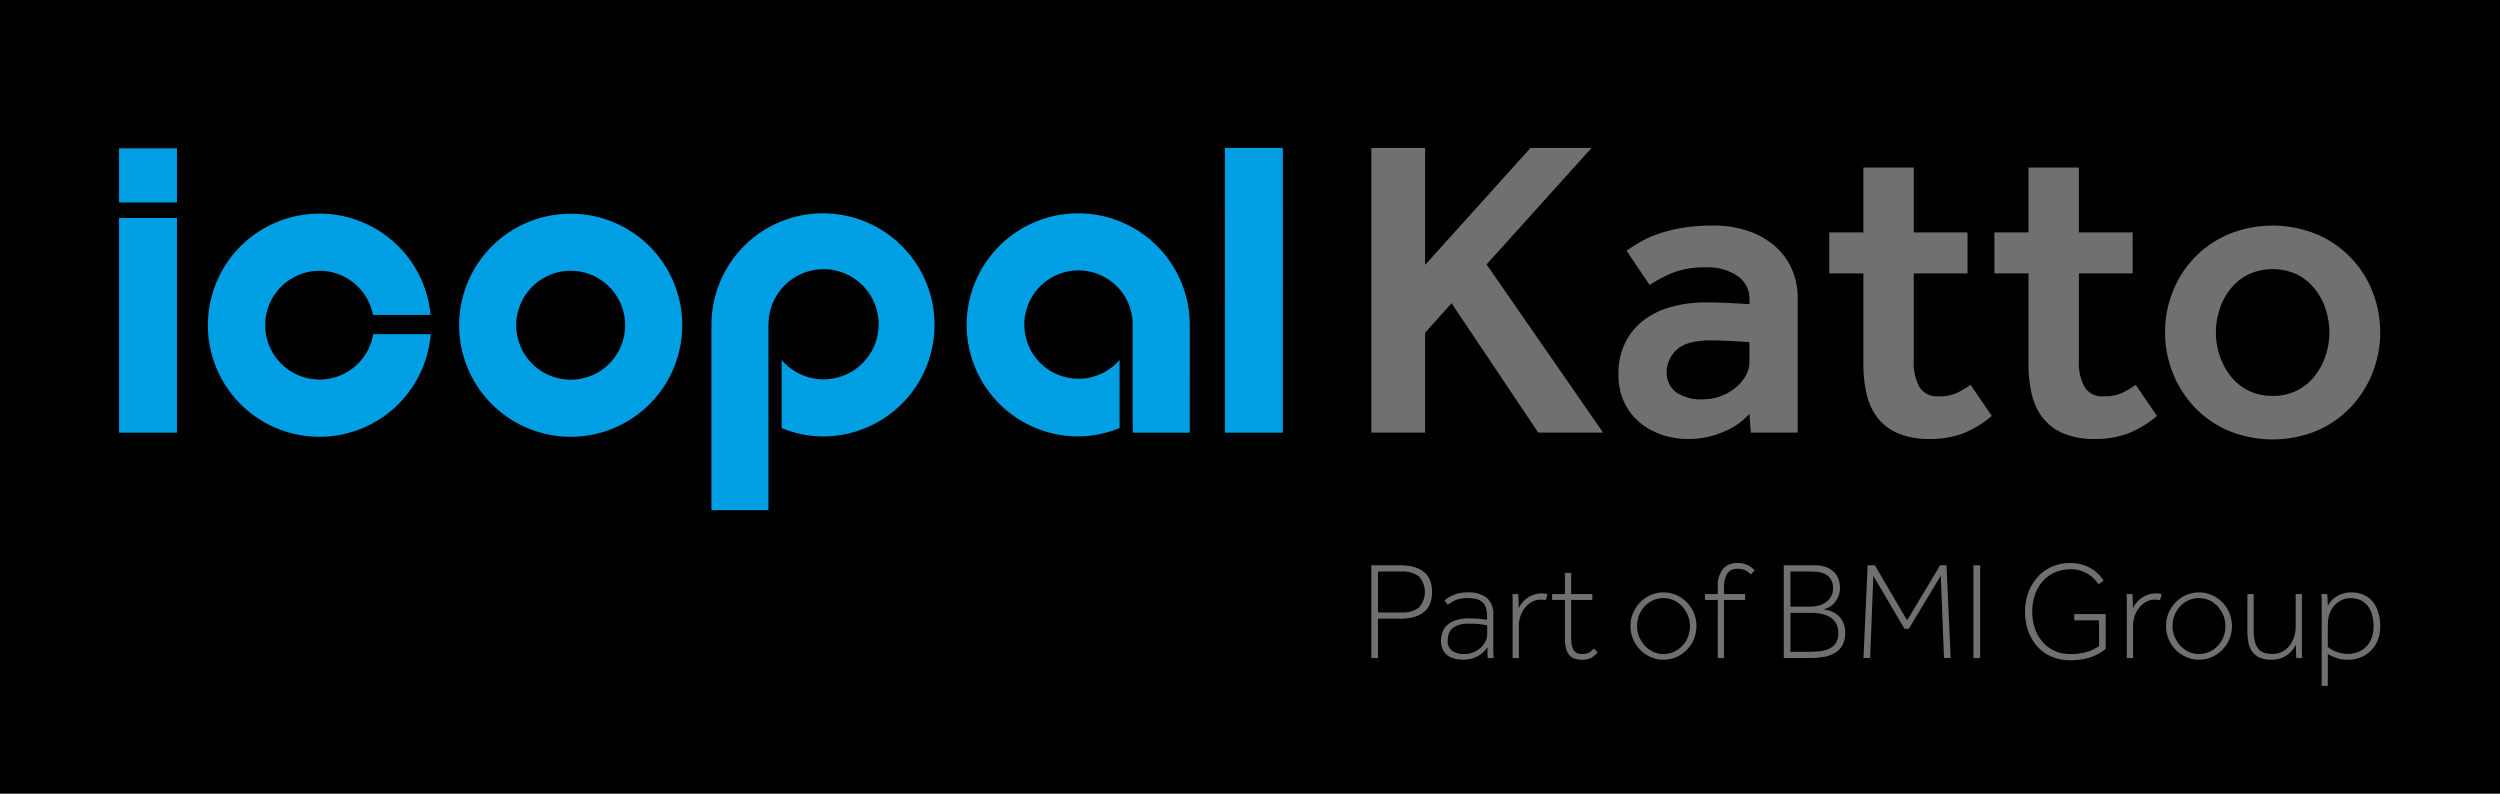 <svg xmlns="http://www.w3.org/2000/svg" viewBox="0 0 315 100">
  <rect id="whiteBox" x="0" width="315" height="100"></rect>
  <g>
    <path d="M161.637,54.516h-7.297V18.638h7.297ZM22.297,27.469H15V54.516h7.297Zm0-8.782H15v6.827h7.297Zm49.612,29.155a6.861,6.861,0,1,0-6.863-6.86,6.862,6.862,0,0,0,6.863,6.86m0-20.916a14.055,14.055,0,1,1-14.056,14.056,14.056,14.056,0,0,1,14.056-14.056M47.025,42.098a6.852,6.852,0,1,1-.03-2.42h7.259a14.061,14.061,0,1,0,.015,2.42Zm102.882-1.198a14.054,14.054,0,1,0-14.052,14.088,13.561,13.561,0,0,0,5.211-1.059v-8.578a6.826,6.826,0,1,1,1.652-4.416c0,.019-.005.037-.006.056V53.131l.018-.009v1.393h7.181V40.9ZM103.697,26.878A14.053,14.053,0,0,0,89.645,40.897h-.005V64.289h7.181V40.945h.014l-.001-.01a6.939,6.939,0,1,1,1.654,4.421v8.577a13.558,13.558,0,0,0,5.209,1.058,14.056,14.056,0,0,0,0-28.112Z" fill="#009fe3"></path>
    <path d="M172.79,18.639h6.774V33.373l13.285-14.734h7.689L187.309,33.316,201.99,54.504H193.816L182.898,38.208l-3.334,3.715V54.504h-6.774ZM220.43,52.137a8.633,8.633,0,0,1-3.116,2.205,11.005,11.005,0,0,1-4.678.967,10.324,10.324,0,0,1-3.094-.481,8.856,8.856,0,0,1-2.796-1.479,7.454,7.454,0,0,1-2.044-2.556,8.057,8.057,0,0,1-.779-3.654,8.894,8.894,0,0,1,.805-3.846,7.985,7.985,0,0,1,2.258-2.849,9.985,9.985,0,0,1,3.496-1.75,16.212,16.212,0,0,1,4.516-.591q.755,0,1.667.026c.613.018,1.203.044,1.777.079.643.039,1.308.074,1.987.109v-.591a3.432,3.432,0,0,0-1.505-2.958,6.592,6.592,0,0,0-3.925-1.076,11.04,11.04,0,0,0-4.302.7,19.389,19.389,0,0,0-2.849,1.505L204.948,31.596q.748-.538,1.72-1.103a12.958,12.958,0,0,1,2.258-1.02,18.286,18.286,0,0,1,2.984-.753,23.237,23.237,0,0,1,3.951-.298,13.377,13.377,0,0,1,4.38.674,9.961,9.961,0,0,1,3.361,1.882,8.198,8.198,0,0,1,2.153,2.901,8.95,8.95,0,0,1,.753,3.685V54.504H220.592Zm0-9.032c-.643-.035-1.269-.07-1.882-.109-.499-.035-1.028-.061-1.584-.079s-1.033-.026-1.427-.026q-3.065,0-4.302,1.208a3.786,3.786,0,0,0-1.234,2.77,3.051,3.051,0,0,0,1.155,2.529,5.427,5.427,0,0,0,3.413.915,6.448,6.448,0,0,0,2.179-.376,6.568,6.568,0,0,0,1.855-1.024,5.527,5.527,0,0,0,1.317-1.505,3.509,3.509,0,0,0,.508-1.829Zm14.357-8.66h-4.302V29.285h4.302V21.111h6.345v8.174h6.774V34.445h-6.774V45.472a6.26,6.26,0,0,0,.726,3.304,2.553,2.553,0,0,0,2.341,1.16,5.5,5.5,0,0,0,2.389-.433,10.647,10.647,0,0,0,1.698-1.02l2.687,3.925a13.009,13.009,0,0,1-3.711,2.232,11.828,11.828,0,0,1-4.087.67,10.249,10.249,0,0,1-3.925-.67,6.475,6.475,0,0,1-2.608-1.912,7.492,7.492,0,0,1-1.422-2.98,16.02,16.02,0,0,1-.433-3.846Zm20.808,0h-4.302V29.285h4.302V21.111h6.345v8.174h6.774V34.445h-6.774V45.472a6.26,6.26,0,0,0,.726,3.304,2.553,2.553,0,0,0,2.341,1.16,5.5,5.5,0,0,0,2.389-.433,10.647,10.647,0,0,0,1.698-1.02l2.687,3.925a13.009,13.009,0,0,1-3.711,2.232,11.828,11.828,0,0,1-4.087.67,10.249,10.249,0,0,1-3.925-.67,6.475,6.475,0,0,1-2.608-1.912,7.492,7.492,0,0,1-1.422-2.98,16.02,16.02,0,0,1-.433-3.846Zm17.206,7.422a13.614,13.614,0,0,1,.998-5.19,12.933,12.933,0,0,1,7.041-7.177,14.647,14.647,0,0,1,11.023,0,12.923,12.923,0,0,1,7.045,7.177,13.997,13.997,0,0,1,0,10.38,13.401,13.401,0,0,1-2.77,4.302,12.85,12.85,0,0,1-4.275,2.932,14.647,14.647,0,0,1-11.023,0,12.832,12.832,0,0,1-4.271-2.932,13.401,13.401,0,0,1-2.77-4.302A13.614,13.614,0,0,1,272.802,41.866Zm13.552,8.012a6.57,6.57,0,0,0,3.173-.726,6.734,6.734,0,0,0,2.232-1.908,8.432,8.432,0,0,0,1.317-2.582,9.54,9.54,0,0,0,.429-2.796,9.636,9.636,0,0,0-.429-2.77,8.1,8.1,0,0,0-1.317-2.582,6.923,6.923,0,0,0-2.232-1.882,7.291,7.291,0,0,0-6.345,0,6.923,6.923,0,0,0-2.232,1.882,8.012,8.012,0,0,0-1.317,2.582,9.245,9.245,0,0,0,0,5.566,8.336,8.336,0,0,0,1.317,2.582,6.734,6.734,0,0,0,2.232,1.908A6.558,6.558,0,0,0,286.354,49.879Z" fill="#70706f"></path>
    <path d="M172.79,71.227h3.592a6.264,6.264,0,0,1,1.919.254,3.207,3.207,0,0,1,1.253.71,2.668,2.668,0,0,1,.683,1.069,4.321,4.321,0,0,1,0,2.663,2.664,2.664,0,0,1-.683,1.069,3.204,3.204,0,0,1-1.253.71,6.258,6.258,0,0,1-1.919.254H173.631V82.914h-.841Zm3.837,5.94a3.159,3.159,0,0,0,2.19-.657,2.921,2.921,0,0,0,0-3.837,3.158,3.158,0,0,0-2.19-.657h-2.996v5.151Zm10.828,5.747q-.018-.245-.026-.543-.009-.298-.009-.806a3.531,3.531,0,0,1-.701.762,3.61,3.61,0,0,1-.78.482,3.409,3.409,0,0,1-.797.245,4.344,4.344,0,0,1-.736.07,4.99,4.99,0,0,1-1.016-.105,2.524,2.524,0,0,1-.911-.377,2.056,2.056,0,0,1-.657-.736,2.446,2.446,0,0,1-.254-1.183,3.104,3.104,0,0,1,.193-1.095,2.234,2.234,0,0,1,.613-.894,3.02,3.02,0,0,1,1.086-.596,5.199,5.199,0,0,1,1.612-.219q.736,0,1.314.053.578.053.981.123v-.456a3.295,3.295,0,0,0-.158-1.104,1.59,1.59,0,0,0-.473-.701,1.828,1.828,0,0,0-.771-.368,4.712,4.712,0,0,0-1.051-.105,3.629,3.629,0,0,0-1.586.289,4.645,4.645,0,0,0-.902.552l-.42-.543a4.319,4.319,0,0,1,2.891-1.016,3.821,3.821,0,0,1,2.418.666,2.652,2.652,0,0,1,.841,2.208v4.372q0,.307.018.534l.035.491Zm-.07-4.118a7.849,7.849,0,0,0-.92-.149,13.272,13.272,0,0,0-1.41-.061,3.769,3.769,0,0,0-1.419.219,2.042,2.042,0,0,0-.797.543,1.593,1.593,0,0,0-.35.701,3.329,3.329,0,0,0-.079.675,1.437,1.437,0,0,0,.587,1.288,2.633,2.633,0,0,0,1.498.394,2.993,2.993,0,0,0,1.121-.21,3.107,3.107,0,0,0,.92-.561,2.709,2.709,0,0,0,.622-.797,1.972,1.972,0,0,0,.228-.902Zm3.206-2.243v-.99c0-.123-.003-.239-.009-.35q-.009-.166-.026-.359h.736q.017.193.026.368.008.175.017.377.009.202.009.447v.578a5.05,5.05,0,0,1,.377-.587,2.966,2.966,0,0,1,.604-.604,3.559,3.559,0,0,1,.859-.473,3.1,3.1,0,0,1,1.139-.193,1.657,1.657,0,0,1,.666.123l-.228.754a1.003,1.003,0,0,0-.289-.07,2.996,2.996,0,0,0-.307-.018,2.32,2.32,0,0,0-1.139.28,2.946,2.946,0,0,0-.876.736,3.402,3.402,0,0,0-.569,1.043,3.62,3.62,0,0,0-.201,1.183V82.914h-.788Zm6.588-.964h-1.612V74.854h1.612v-2.663h.789V74.854h2.663v.736h-2.663v4.661a5.012,5.012,0,0,0,.105,1.148,1.457,1.457,0,0,0,.307.648.957.957,0,0,0,.464.289,2.24,2.24,0,0,0,.578.07,1.666,1.666,0,0,0,.753-.158,2.011,2.011,0,0,0,.631-.543l.491.473a2.57,2.57,0,0,1-.797.701,2.416,2.416,0,0,1-1.165.245,3.221,3.221,0,0,1-.876-.114,1.438,1.438,0,0,1-.683-.421,2.113,2.113,0,0,1-.438-.824,4.63,4.63,0,0,1-.158-1.323Zm12.423,7.534a3.945,3.945,0,0,1-1.612-.333,4.267,4.267,0,0,1,0-7.815,4.069,4.069,0,0,1,3.224,0,4.239,4.239,0,0,1,2.217,2.26,4.346,4.346,0,0,1,0,3.294,4.239,4.239,0,0,1-2.217,2.26A3.946,3.946,0,0,1,209.602,83.124Zm0-.719a3.121,3.121,0,0,0,1.314-.28,3.361,3.361,0,0,0,1.06-.753,3.465,3.465,0,0,0,.701-1.113,3.694,3.694,0,0,0,.254-1.375,3.497,3.497,0,0,0-.263-1.341,3.822,3.822,0,0,0-.71-1.13,3.247,3.247,0,0,0-1.06-.771,3.2,3.2,0,0,0-2.619,0,3.395,3.395,0,0,0-1.051.754,3.46,3.46,0,0,0-.701,1.112,3.693,3.693,0,0,0-.254,1.376,3.471,3.471,0,0,0,.263,1.349,3.848,3.848,0,0,0,.709,1.121,3.23,3.23,0,0,0,1.06.771A3.081,3.081,0,0,0,209.602,82.406Zm6.833-6.816h-1.612V74.854h1.612v-.929a3.372,3.372,0,0,1,.639-2.208,2.266,2.266,0,0,1,1.849-.771,2.869,2.869,0,0,1,1.305.263,2.84,2.84,0,0,1,.867.666l-.508.491a2.553,2.553,0,0,0-.736-.534,2.07,2.07,0,0,0-.859-.166,2.289,2.289,0,0,0-.709.105,1.192,1.192,0,0,0-.561.394,2.058,2.058,0,0,0-.368.789,5.194,5.194,0,0,0-.131,1.288V74.854h2.663v.736h-2.663v7.324h-.789Zm8.322-4.363h3.872a4.095,4.095,0,0,1,1.472.236,2.762,2.762,0,0,1,.999.631,2.386,2.386,0,0,1,.561.911,3.394,3.394,0,0,1,.175,1.095,2.722,2.722,0,0,1-.158.929,3.002,3.002,0,0,1-.429.797,2.501,2.501,0,0,1-.657.604,2.391,2.391,0,0,1-.859.333,5.153,5.153,0,0,1,.946.245,2.863,2.863,0,0,1,.894.517,2.659,2.659,0,0,1,.666.885,3.602,3.602,0,0,1-.088,2.9,2.651,2.651,0,0,1-.955.964,4.112,4.112,0,0,1-1.402.499,9.735,9.735,0,0,1-1.691.14h-3.347Zm3.399,5.204a4.07,4.07,0,0,0,.972-.123,2.685,2.685,0,0,0,.902-.403,2.344,2.344,0,0,0,.666-.71,1.961,1.961,0,0,0,.263-1.042,2.157,2.157,0,0,0-.254-1.121,1.793,1.793,0,0,0-.657-.648,2.535,2.535,0,0,0-.902-.298,7.146,7.146,0,0,0-.99-.07h-2.558V76.431Zm-.263,5.694q.666,0,1.332-.061a3.814,3.814,0,0,0,1.2-.298,2.06,2.06,0,0,0,.867-.71A2.219,2.219,0,0,0,231.626,79.76a2.327,2.327,0,0,0-.324-1.288,2.262,2.262,0,0,0-.824-.771,3.572,3.572,0,0,0-1.113-.377,7.057,7.057,0,0,0-1.191-.105H225.599v4.906Zm7.429-10.898h.911l4.065,6.938,4.153-6.938h.806l.526,11.687h-.841l-.403-10.373-4.03,6.693h-.543l-3.925-6.676-.403,10.355h-.841Zm13.334,0h.841V82.914h-.841Zm15.821,6.938h-3.119v-.788h3.96v4.38a4.956,4.956,0,0,1-.719.517,6.007,6.007,0,0,1-.972.464,6.849,6.849,0,0,1-1.244.333,8.957,8.957,0,0,1-1.551.123,5.851,5.851,0,0,1-2.313-.447,5.099,5.099,0,0,1-1.796-1.262,5.766,5.766,0,0,1-1.156-1.945,7.19,7.19,0,0,1-.412-2.479,6.835,6.835,0,0,1,.412-2.392,6.003,6.003,0,0,1,1.156-1.945,5.293,5.293,0,0,1,1.796-1.305,5.571,5.571,0,0,1,2.313-.473,5.062,5.062,0,0,1,1.779.28,5.15,5.15,0,0,1,1.252.657,4.165,4.165,0,0,1,.798.745,6.119,6.119,0,0,1,.394.543l-.631.438q-.106-.14-.351-.447a3.581,3.581,0,0,0-.675-.622,4.722,4.722,0,0,0-1.042-.561,3.858,3.858,0,0,0-1.437-.245,4.865,4.865,0,0,0-2.041.412,4.406,4.406,0,0,0-1.524,1.13,5.048,5.048,0,0,0-.955,1.691,6.414,6.414,0,0,0-.333,2.094,6.573,6.573,0,0,0,.324,2.094,5.024,5.024,0,0,0,.946,1.7,4.399,4.399,0,0,0,1.507,1.139,4.657,4.657,0,0,0,1.988.412A6.933,6.933,0,0,0,263.05,82.108a5.514,5.514,0,0,0,1.428-.701Zm3.504-1.612v-.99c0-.123-.003-.239-.009-.35q-.009-.166-.026-.359h.736q.018.193.026.368c.006.117.011.243.018.377.005.134.009.283.009.447v.578a5.019,5.019,0,0,1,.377-.587,2.968,2.968,0,0,1,.605-.604,3.558,3.558,0,0,1,.858-.473,3.101,3.101,0,0,1,1.139-.193,1.658,1.658,0,0,1,.666.123l-.228.754a1.006,1.006,0,0,0-.289-.07,2.986,2.986,0,0,0-.307-.018,2.321,2.321,0,0,0-1.139.28,2.948,2.948,0,0,0-.876.736,3.402,3.402,0,0,0-.569,1.043,3.615,3.615,0,0,0-.202,1.183V82.914h-.788Zm9.093,6.571a3.944,3.944,0,0,1-1.612-.333,4.239,4.239,0,0,1-2.217-2.26,4.346,4.346,0,0,1,0-3.294,4.239,4.239,0,0,1,2.217-2.26,4.069,4.069,0,0,1,3.224,0,4.24,4.24,0,0,1,2.216,2.26,4.346,4.346,0,0,1,0,3.294,4.24,4.24,0,0,1-2.216,2.26A3.949,3.949,0,0,1,277.076,83.124Zm0-.719a3.122,3.122,0,0,0,1.314-.28,3.361,3.361,0,0,0,1.06-.753,3.462,3.462,0,0,0,.701-1.113,3.698,3.698,0,0,0,.254-1.375,3.494,3.494,0,0,0-.263-1.341,3.818,3.818,0,0,0-.71-1.13,3.242,3.242,0,0,0-1.06-.771,3.2,3.2,0,0,0-2.619,0,3.4,3.4,0,0,0-1.051.754,3.46,3.46,0,0,0-.701,1.112,3.693,3.693,0,0,0-.254,1.376,3.471,3.471,0,0,0,.263,1.349,3.852,3.852,0,0,0,.709,1.121,3.23,3.23,0,0,0,1.06.771A3.081,3.081,0,0,0,277.076,82.406ZM283.173,74.854h.788V79.322a6.257,6.257,0,0,0,.149,1.489,2.296,2.296,0,0,0,.447.946,1.575,1.575,0,0,0,.736.491,3.329,3.329,0,0,0,1.016.14,2.64,2.64,0,0,0,1.314-.315,2.858,2.858,0,0,0,.92-.806,3.492,3.492,0,0,0,.535-1.086,4.154,4.154,0,0,0,.175-1.174V74.854h.788V82.204c0,.123.003.24.009.351.006.111.014.231.026.359h-.736c-.012-.128-.021-.245-.026-.35q-.009-.158-.018-.342-.009-.184-.009-.412V81.232a4.98,4.98,0,0,1-.385.596,3.218,3.218,0,0,1-1.498,1.104,3.431,3.431,0,0,1-1.2.193,3.691,3.691,0,0,1-1.437-.245,2.288,2.288,0,0,1-.938-.71,2.824,2.824,0,0,1-.508-1.113,6.591,6.591,0,0,1-.149-1.472Zm9.357,1.7v-.99c0-.123-.003-.239-.009-.35q-.009-.166-.026-.359h.736q.018.193.026.342c.006.099.011.201.018.307q.008.158.017.359.009.202.009.482.087-.158.281-.438a2.61,2.61,0,0,1,.552-.561,3.628,3.628,0,0,1,.885-.491,3.399,3.399,0,0,1,1.262-.21,3.648,3.648,0,0,1,1.612.333,3.143,3.143,0,0,1,1.13.911,3.937,3.937,0,0,1,.666,1.358,6.236,6.236,0,0,1,.219,1.691,4.613,4.613,0,0,1-.307,1.717,3.863,3.863,0,0,1-.858,1.323,3.822,3.822,0,0,1-1.297.85,4.328,4.328,0,0,1-1.621.298,4.094,4.094,0,0,1-1.472-.236,8.185,8.185,0,0,1-1.051-.482v4.012h-.771Zm.771,4.958q.123.088.333.237a3.064,3.064,0,0,0,.526.289,4.55,4.55,0,0,0,.727.245,3.791,3.791,0,0,0,.937.105,3.499,3.499,0,0,0,1.262-.228,2.91,2.91,0,0,0,1.034-.666,3.14,3.14,0,0,0,.692-1.078,3.999,3.999,0,0,0,.254-1.481,5.707,5.707,0,0,0-.158-1.349,3.37,3.37,0,0,0-.499-1.139,2.485,2.485,0,0,0-.885-.78,2.806,2.806,0,0,0-1.332-.289,2.747,2.747,0,0,0-.955.158,2.626,2.626,0,0,0-.762.429,2.974,2.974,0,0,0-.578.631,3.337,3.337,0,0,0-.385.745,2.87,2.87,0,0,0-.166.754,8.934,8.934,0,0,0-.044.894Z" fill="#70706f"></path>
  </g>
</svg>
